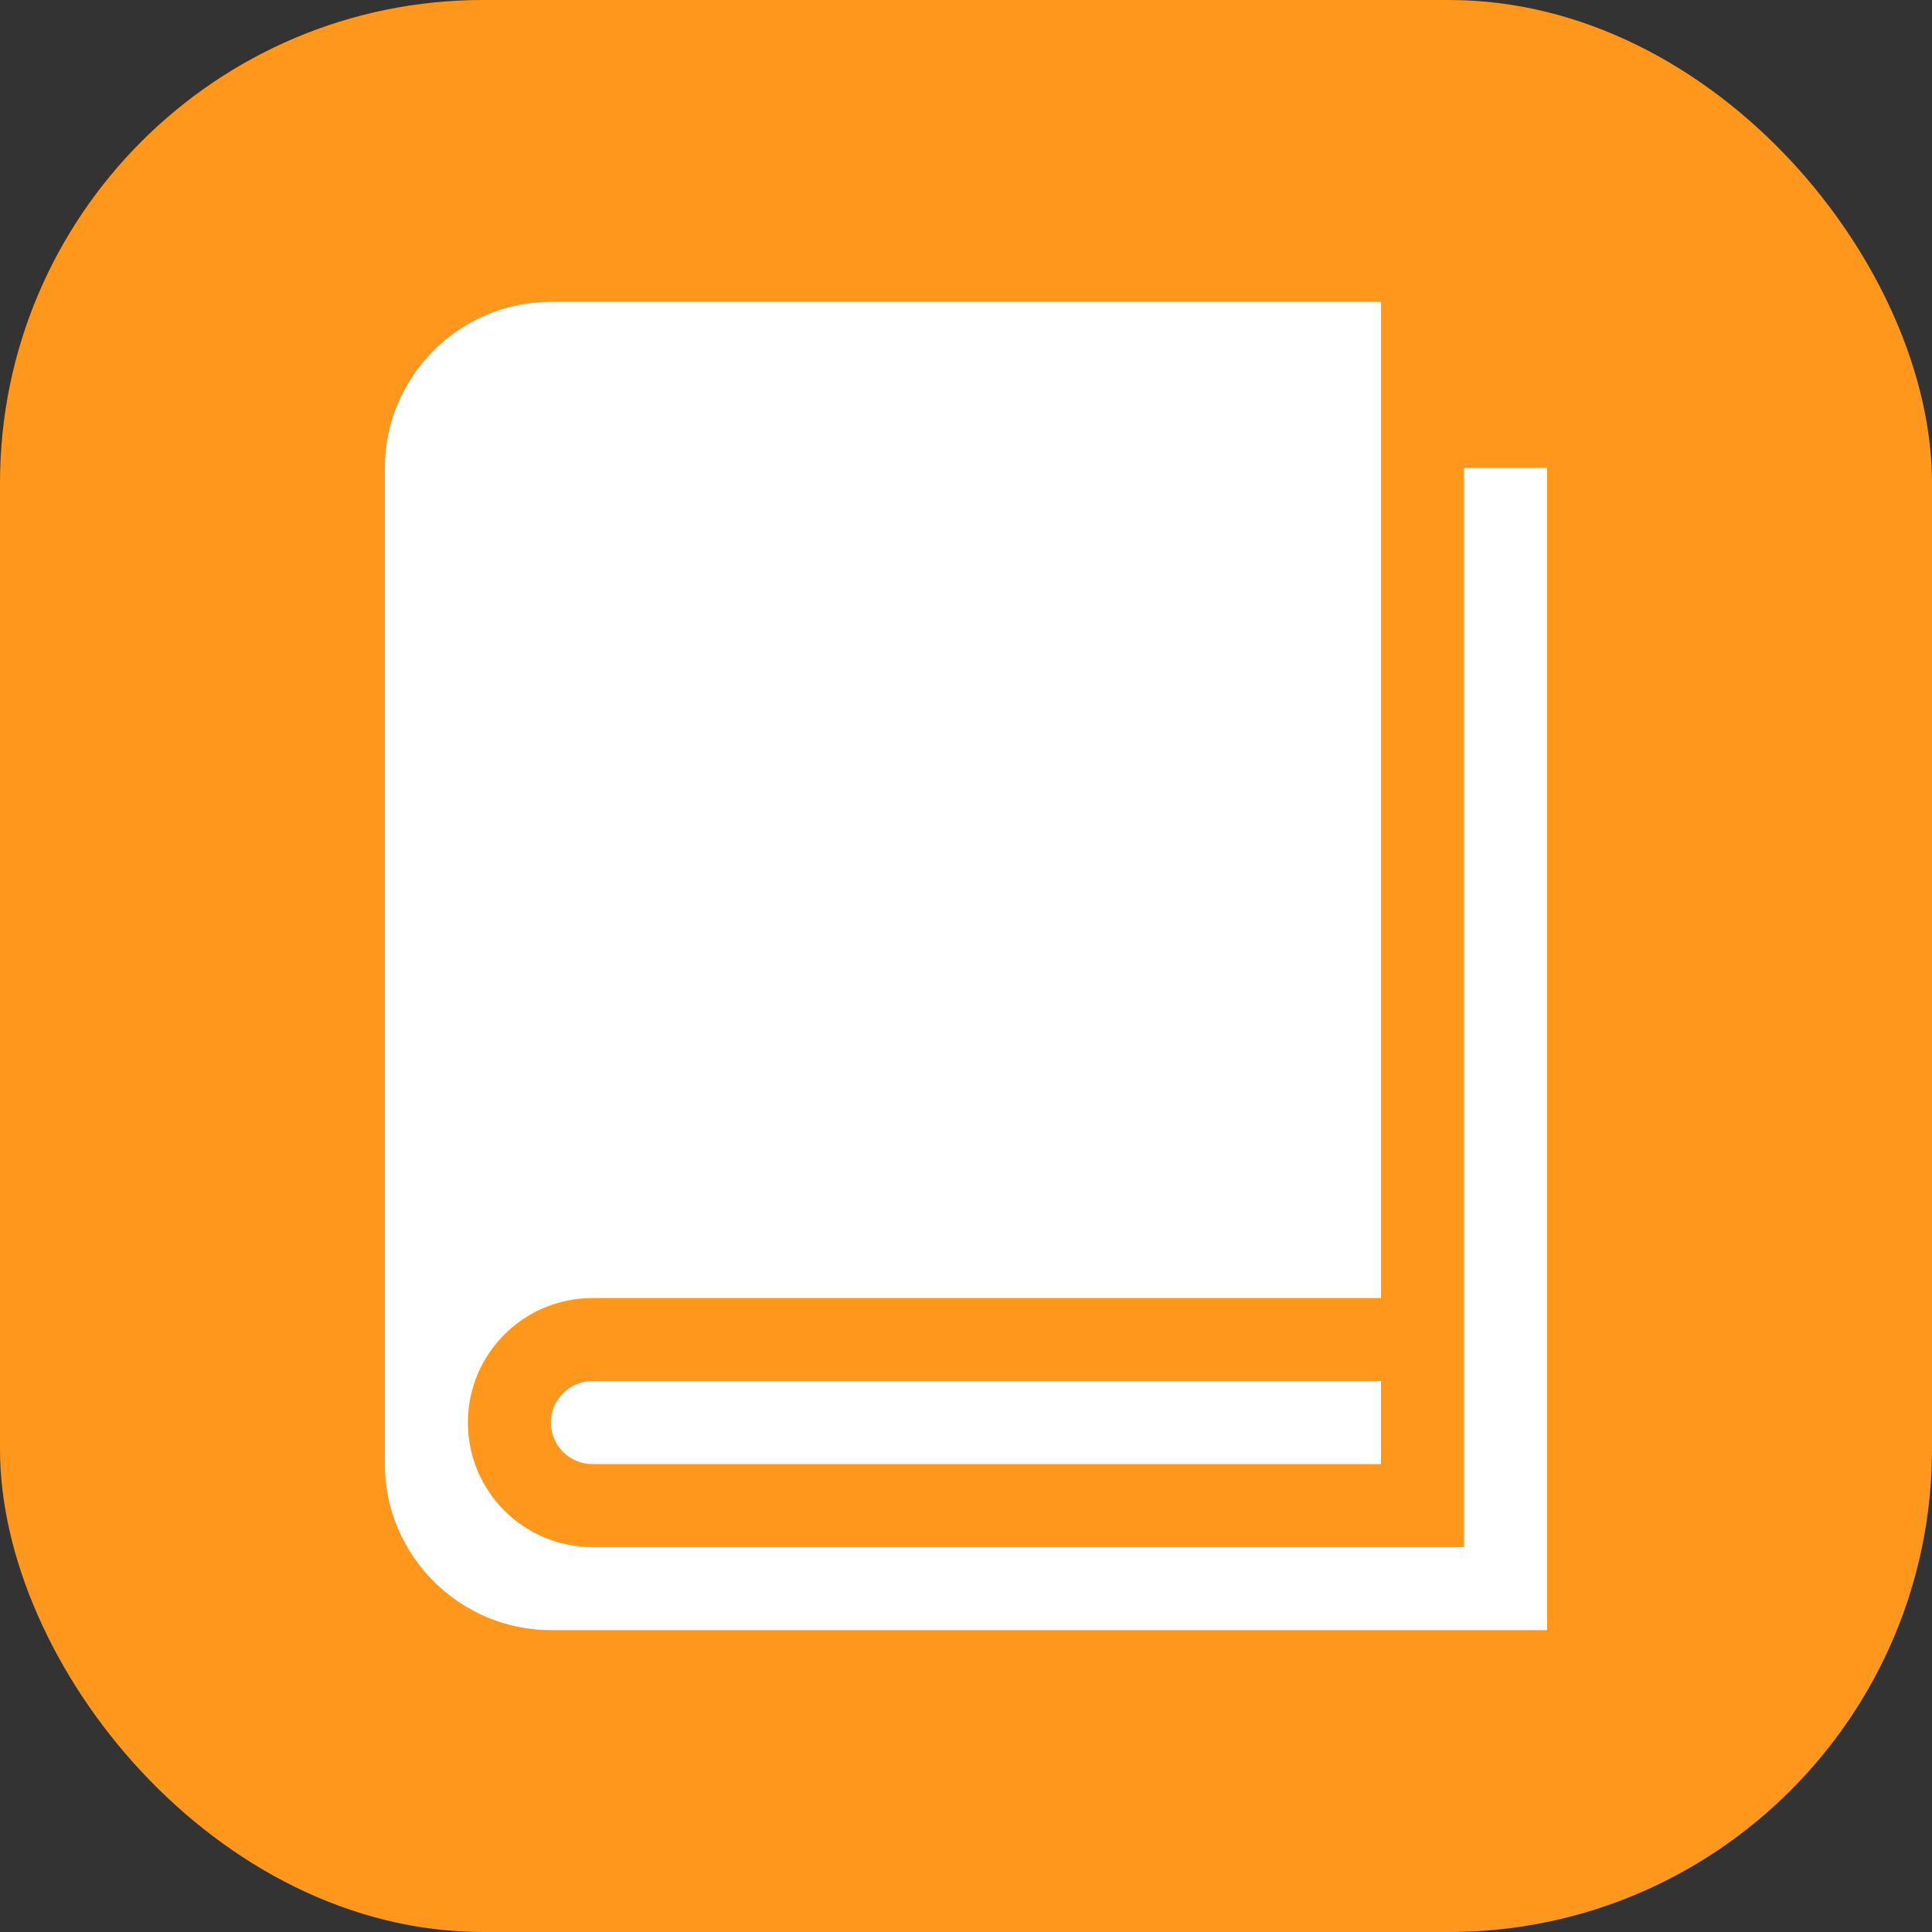 <svg width="32" height="32" viewBox="0 0 32 32" fill="none" xmlns="http://www.w3.org/2000/svg">
<rect x="0" y="0" width="32" height="32" fill="#333333" stroke="none"/>
<rect width="32" height="32" rx="8" fill="#FF971D"/>
<g clip-path="url(#clip0_181_13)">
<path d="M24.25 7.75V25.625H9.812C8.673 25.625 7.75 24.701 7.75 23.562C7.75 22.424 8.673 21.5 9.812 21.5H22.875V5H9.125C7.612 5 6.375 6.237 6.375 7.75V24.25C6.375 25.762 7.612 27 9.125 27H25.625V7.75H24.25Z" fill="white"/>
<path d="M9.814 22.875C9.434 22.875 9.125 23.183 9.125 23.562C9.125 23.942 9.433 24.25 9.812 24.25H22.874V22.875H9.814Z" fill="white"/>
</g>
<defs>
<clipPath id="clip0_181_13">
<rect width="22" height="22" fill="white" transform="translate(5 5)"/>
</clipPath>
</defs>
</svg>
